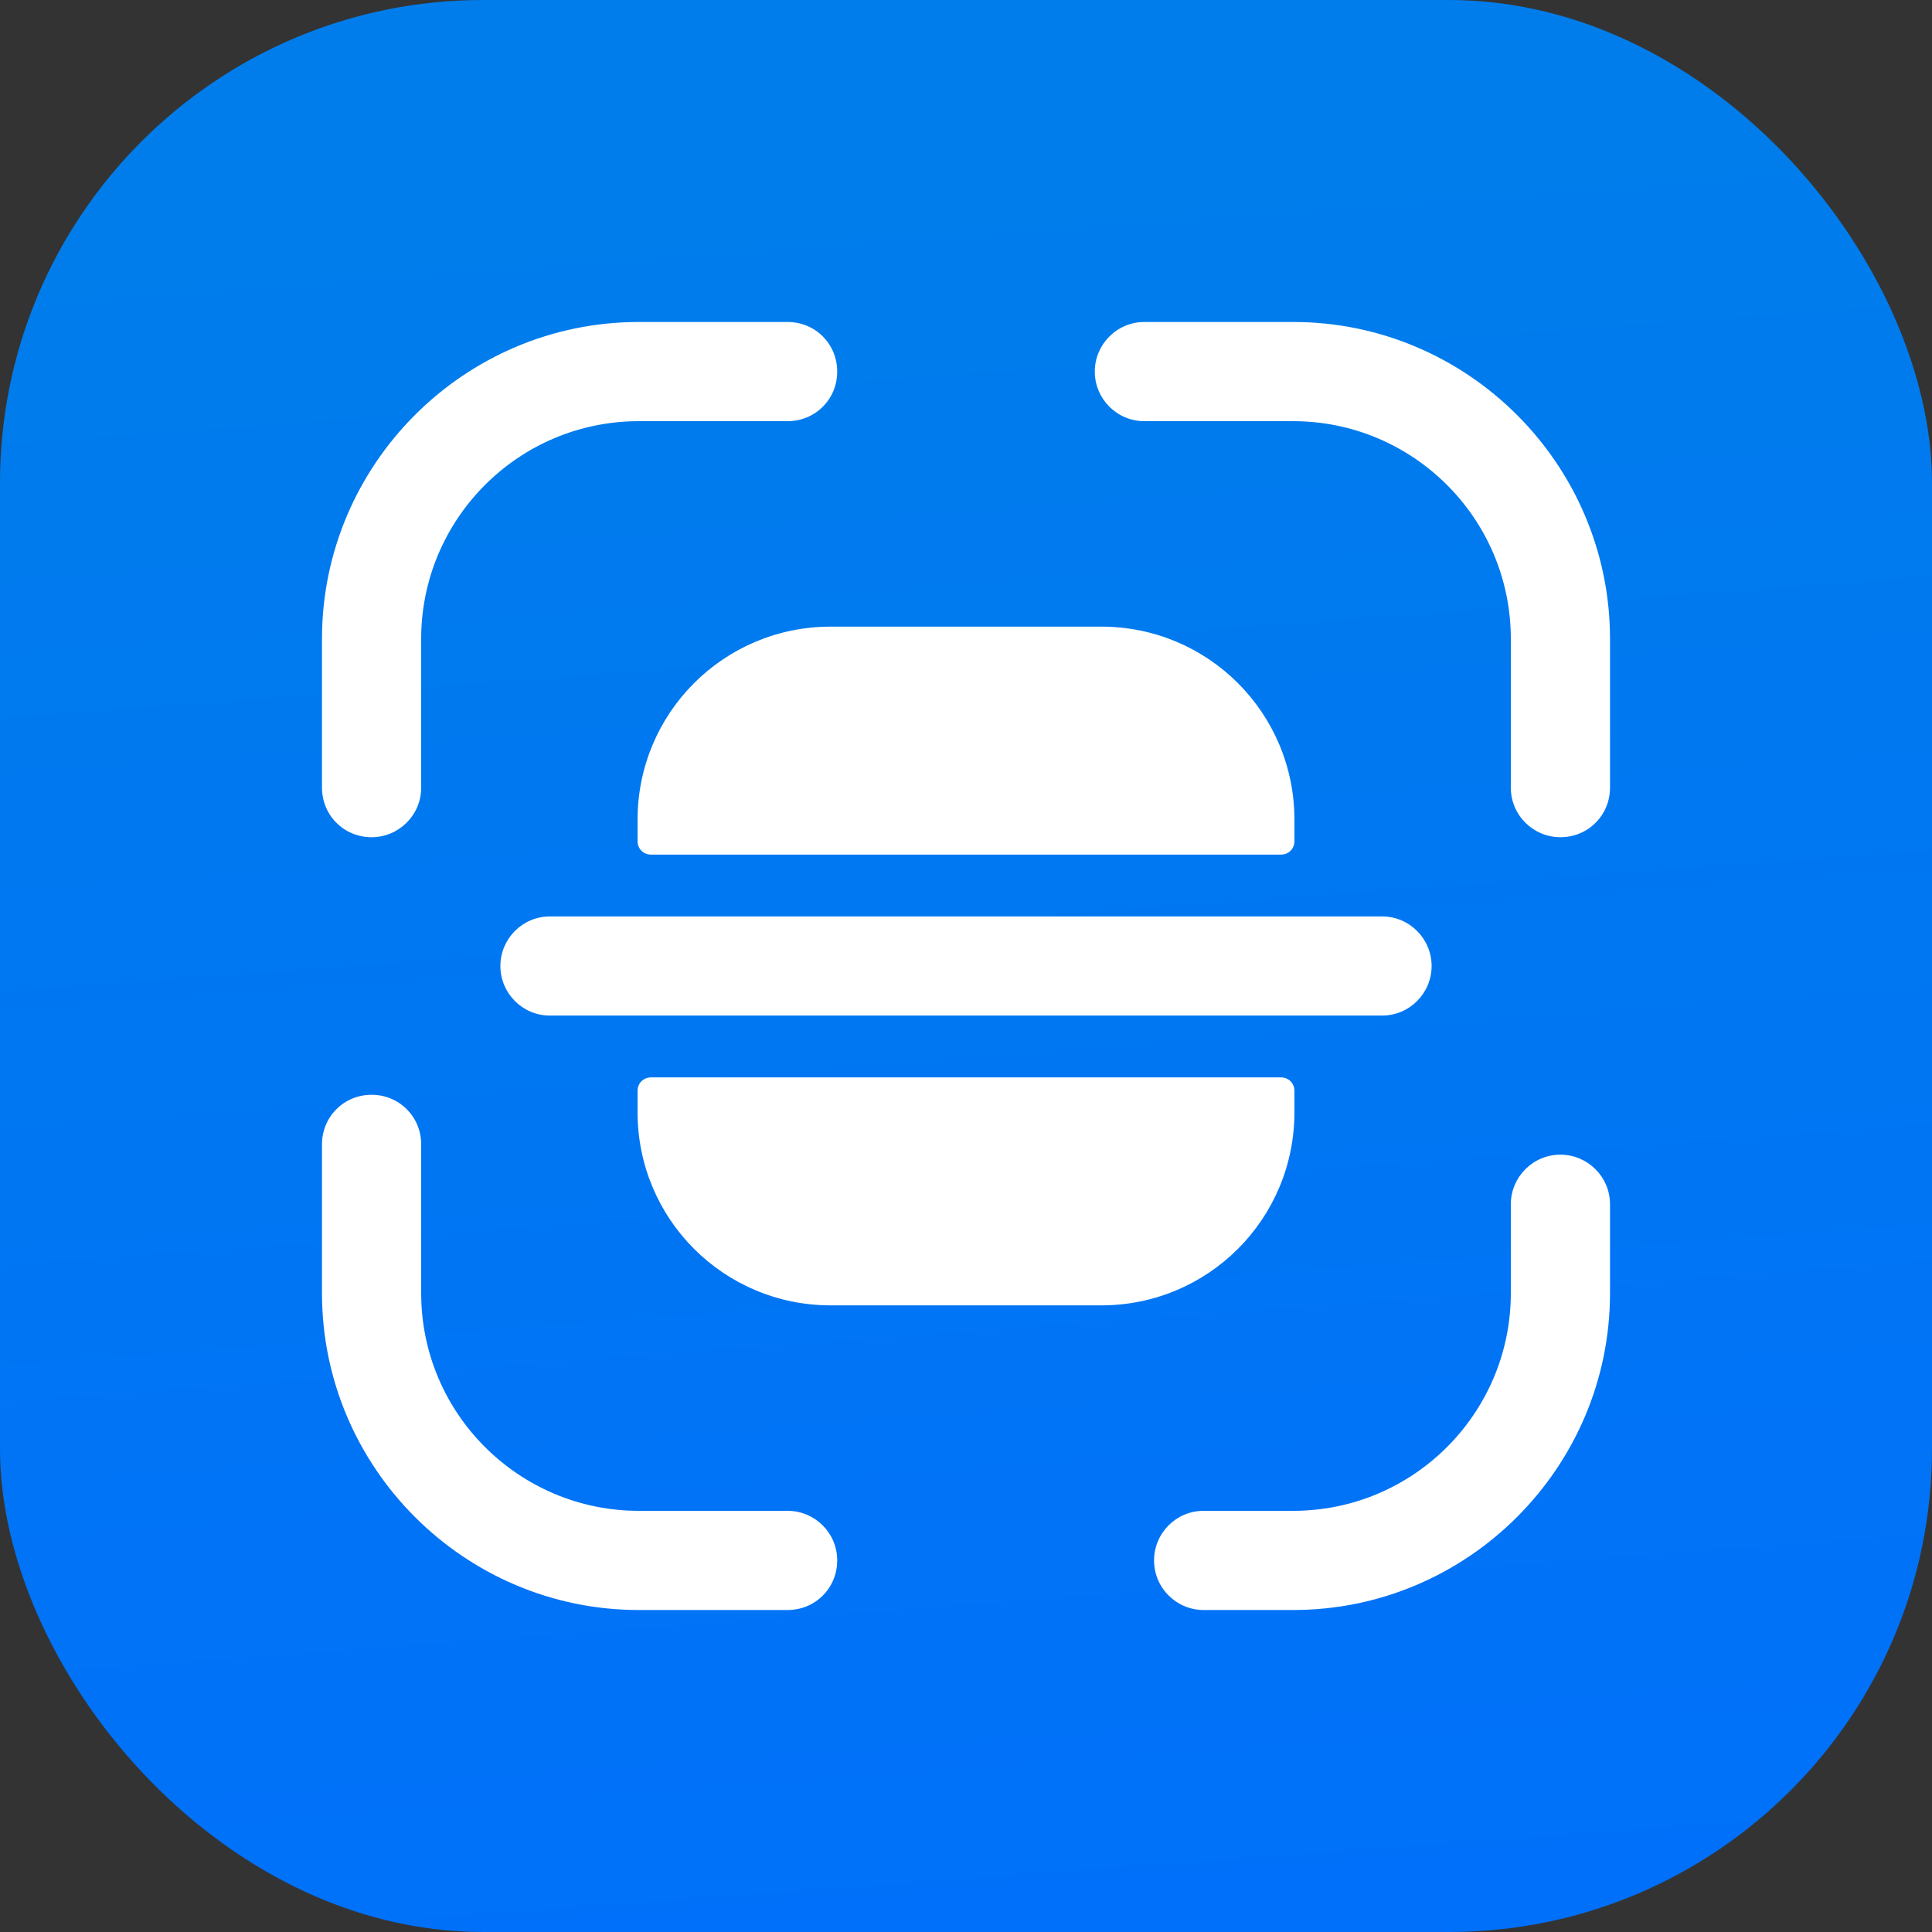<svg width="50" height="50" viewBox="0 0 50 50" fill="none" xmlns="http://www.w3.org/2000/svg">
<rect x="0" y="0" width="50" height="50" fill="#333333" stroke="none"/>
<rect width="50" height="50" rx="12.5" fill="url(#paint0_linear_141_689)"/>
<path d="M9.617 21.667C8.9 21.667 8.333 21.1 8.333 20.383V16.533C8.333 12.017 12.017 8.333 16.533 8.333H20.383C21.1 8.333 21.667 8.9 21.667 9.617C21.667 10.333 21.1 10.9 20.383 10.9H16.533C13.417 10.9 10.9 13.433 10.9 16.533V20.383C10.9 21.1 10.317 21.667 9.617 21.667Z" fill="white"/>
<path d="M40.383 21.667C39.683 21.667 39.1 21.1 39.1 20.383V16.533C39.1 13.417 36.567 10.9 33.467 10.9H29.617C28.9 10.9 28.333 10.317 28.333 9.617C28.333 8.917 28.9 8.333 29.617 8.333H33.467C37.983 8.333 41.667 12.017 41.667 16.533V20.383C41.667 21.1 41.1 21.667 40.383 21.667Z" fill="white"/>
<path d="M33.467 41.667H31.15C30.45 41.667 29.867 41.1 29.867 40.383C29.867 39.683 30.433 39.1 31.15 39.1H33.467C36.583 39.1 39.1 36.567 39.1 33.467V31.167C39.1 30.467 39.667 29.883 40.383 29.883C41.083 29.883 41.667 30.45 41.667 31.167V33.467C41.667 37.983 37.983 41.667 33.467 41.667Z" fill="white"/>
<path d="M20.383 41.667H16.533C12.017 41.667 8.333 37.983 8.333 33.467V29.617C8.333 28.9 8.9 28.333 9.617 28.333C10.333 28.333 10.9 28.9 10.9 29.617V33.467C10.9 36.583 13.433 39.1 16.533 39.1H20.383C21.083 39.1 21.667 39.667 21.667 40.383C21.667 41.1 21.1 41.667 20.383 41.667Z" fill="white"/>
<path d="M35.767 23.717H33.5H16.5H14.233C13.517 23.717 12.95 24.3 12.95 25C12.95 25.7 13.517 26.283 14.233 26.283H16.5H33.5H35.767C36.483 26.283 37.05 25.7 37.05 25C37.05 24.3 36.483 23.717 35.767 23.717Z" fill="white"/>
<path d="M16.5 28.233V28.783C16.5 31.55 18.733 33.783 21.5 33.783H28.5C31.267 33.783 33.5 31.55 33.5 28.783V28.233C33.5 28.033 33.35 27.883 33.15 27.883H16.85C16.65 27.883 16.5 28.033 16.5 28.233Z" fill="white"/>
<path d="M16.5 21.767V21.217C16.5 18.45 18.733 16.217 21.5 16.217H28.5C31.267 16.217 33.5 18.45 33.5 21.217V21.767C33.5 21.967 33.35 22.117 33.15 22.117H16.85C16.65 22.117 16.5 21.967 16.5 21.767Z" fill="white"/>
<defs>
<linearGradient id="paint0_linear_141_689" x1="30.237" y1="50" x2="26.882" y2="4.226" gradientUnits="userSpaceOnUse">
<stop stop-color="#0070FA"/>
<stop offset="1" stop-color="#007DEB"/>
</linearGradient>
</defs>
</svg>
